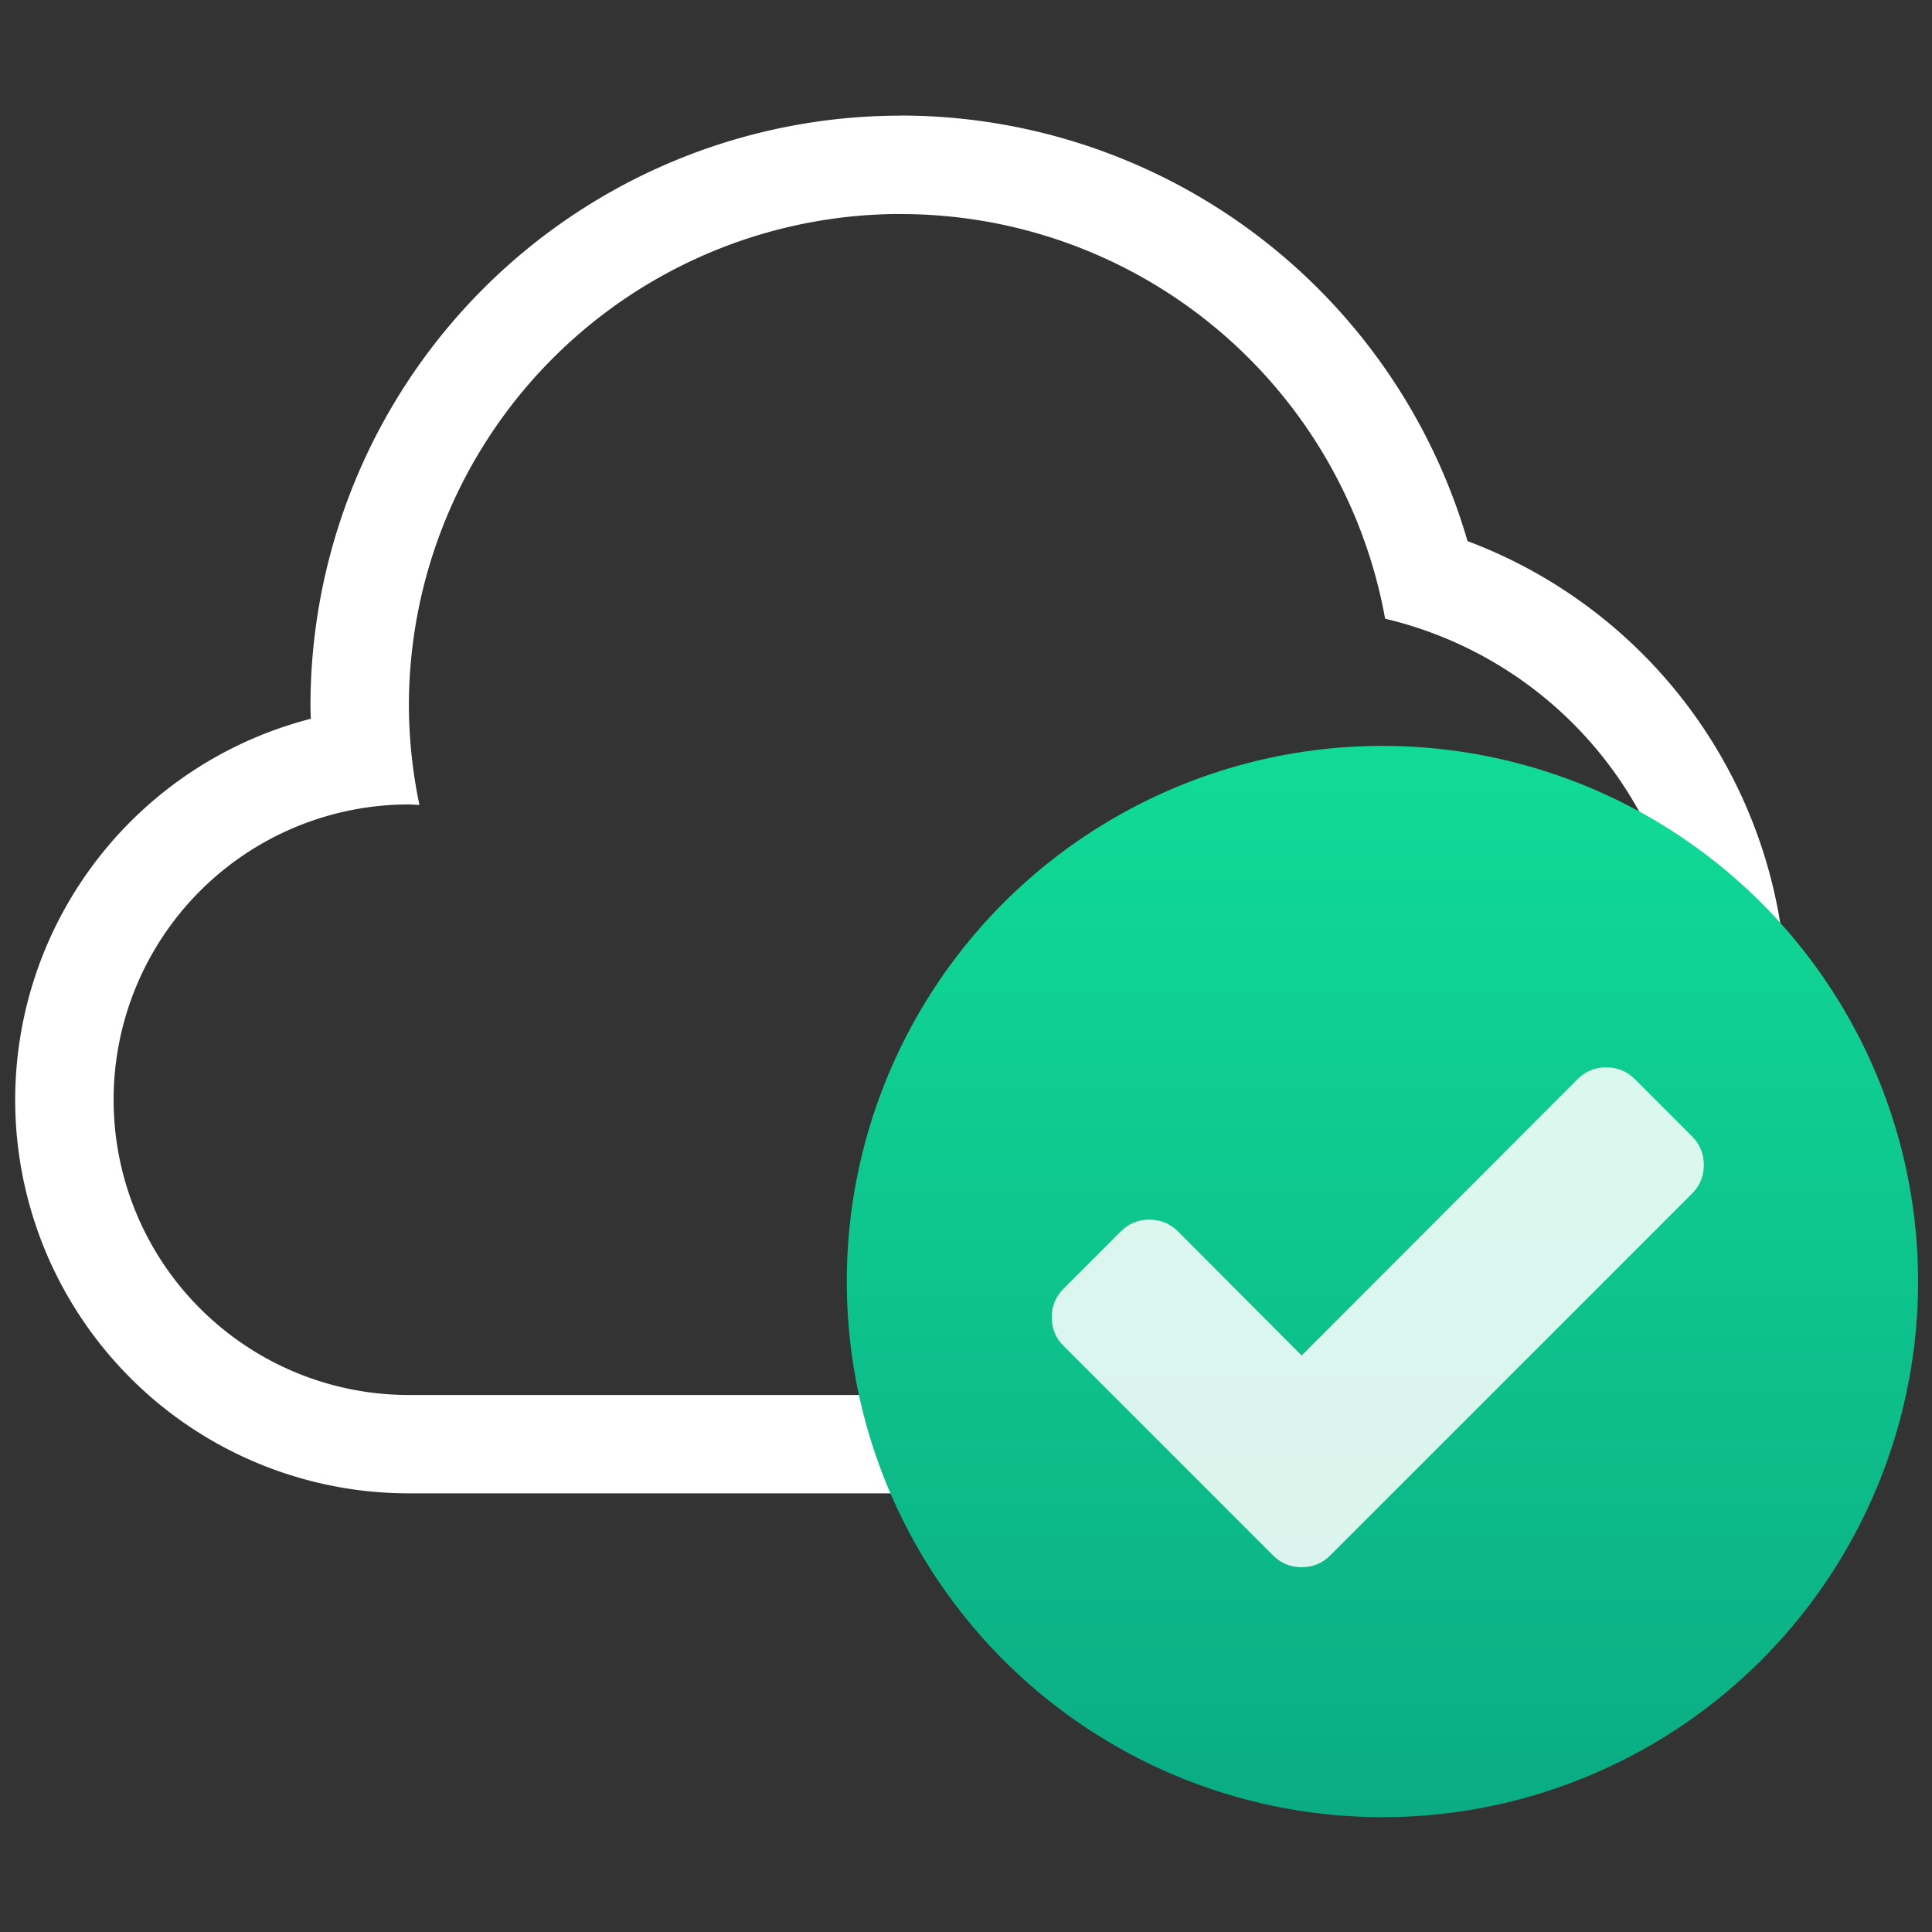 <svg version="1.1" viewBox="0 0 24 24" xmlns="http://www.w3.org/2000/svg" xmlns:xlink="http://www.w3.org/1999/xlink">
  <rect x="0" y="0" width="24" height="24" fill="#333333" stroke="none"/>
  <defs>
    <style id="current-color-scheme" type="text/css">.ColorScheme-Text {
        color:#ffffff
      }</style>
    <linearGradient id="linearGradient4181" x1="399.99" x2="399.99" y1="545.14" y2="518.14" gradientTransform="matrix(.429 0 0 .429 -159.67 -213.41)" gradientUnits="userSpaceOnUse">
      <stop stop-color="#0bac83" offset="0"/>
      <stop stop-color="#10da96" offset="1"/>
    </linearGradient>
    <style type="text/css">.ColorScheme-Text { color: #fcfcfc; }</style>
  </defs>
  <g transform="translate(-.024 1.019)">
    <g transform="matrix(.965 0 0 .965 -26.405 -.037)" fill="#fff">
      <path class="ColorScheme-Text" d="m38.985 0.471a7.601 7.601 0 0 0-7.601 7.601 7.601 7.601 0 0 0 0.005 0.163 5.067 5.067 0 0 0-3.806 4.904 5.067 5.067 0 0 0 5.067 5.067h11.402a6.334 6.334 0 0 0 6.334-6.334 6.334 6.334 0 0 0-4.107-5.924 7.601 7.601 0 0 0-7.295-5.478zm0 1.267a6.334 6.334 0 0 1 6.233 5.209 5.067 5.067 0 0 1 3.902 4.926 5.067 5.067 0 0 1-5.067 5.067h-11.402a3.801 3.801 0 0 1-3.801-3.801 3.801 3.801 0 0 1 3.801-3.801 3.801 3.801 0 0 1 0.136 0.007 6.334 6.334 0 0 1-0.136-1.274 6.334 6.334 0 0 1 6.334-6.334z" fill="#fff"/>
    </g>
    <g transform="matrix(1.109 0 0 1.109 3.889 -1.18)">
      <circle cx="12" cy="14.5" r="6" fill="url(#linearGradient4181)"/>
      <path d="m15.468 12.874-0.641-0.641c-0.088-0.088-0.195-0.132-0.32-0.132-0.126 0-0.233 0.044-0.321 0.132l-3.091 3.096-1.385-1.39c-0.088-0.088-0.195-0.132-0.32-0.132-0.126 0-0.233 0.044-0.321 0.132l-0.641 0.641c-0.088 0.088-0.132 0.195-0.132 0.321 0 0.126 0.044 0.233 0.132 0.32l1.706 1.706 0.641 0.641c0.088 0.088 0.195 0.132 0.32 0.132 0.126 0 0.232-0.044 0.32-0.132l0.641-0.641 3.412-3.412c0.088-0.088 0.132-0.195 0.132-0.321 5.8e-5 -0.126-0.044-0.232-0.132-0.32z" fill="#fff" fill-opacity=".851"/>
    </g>
  </g>
</svg>
